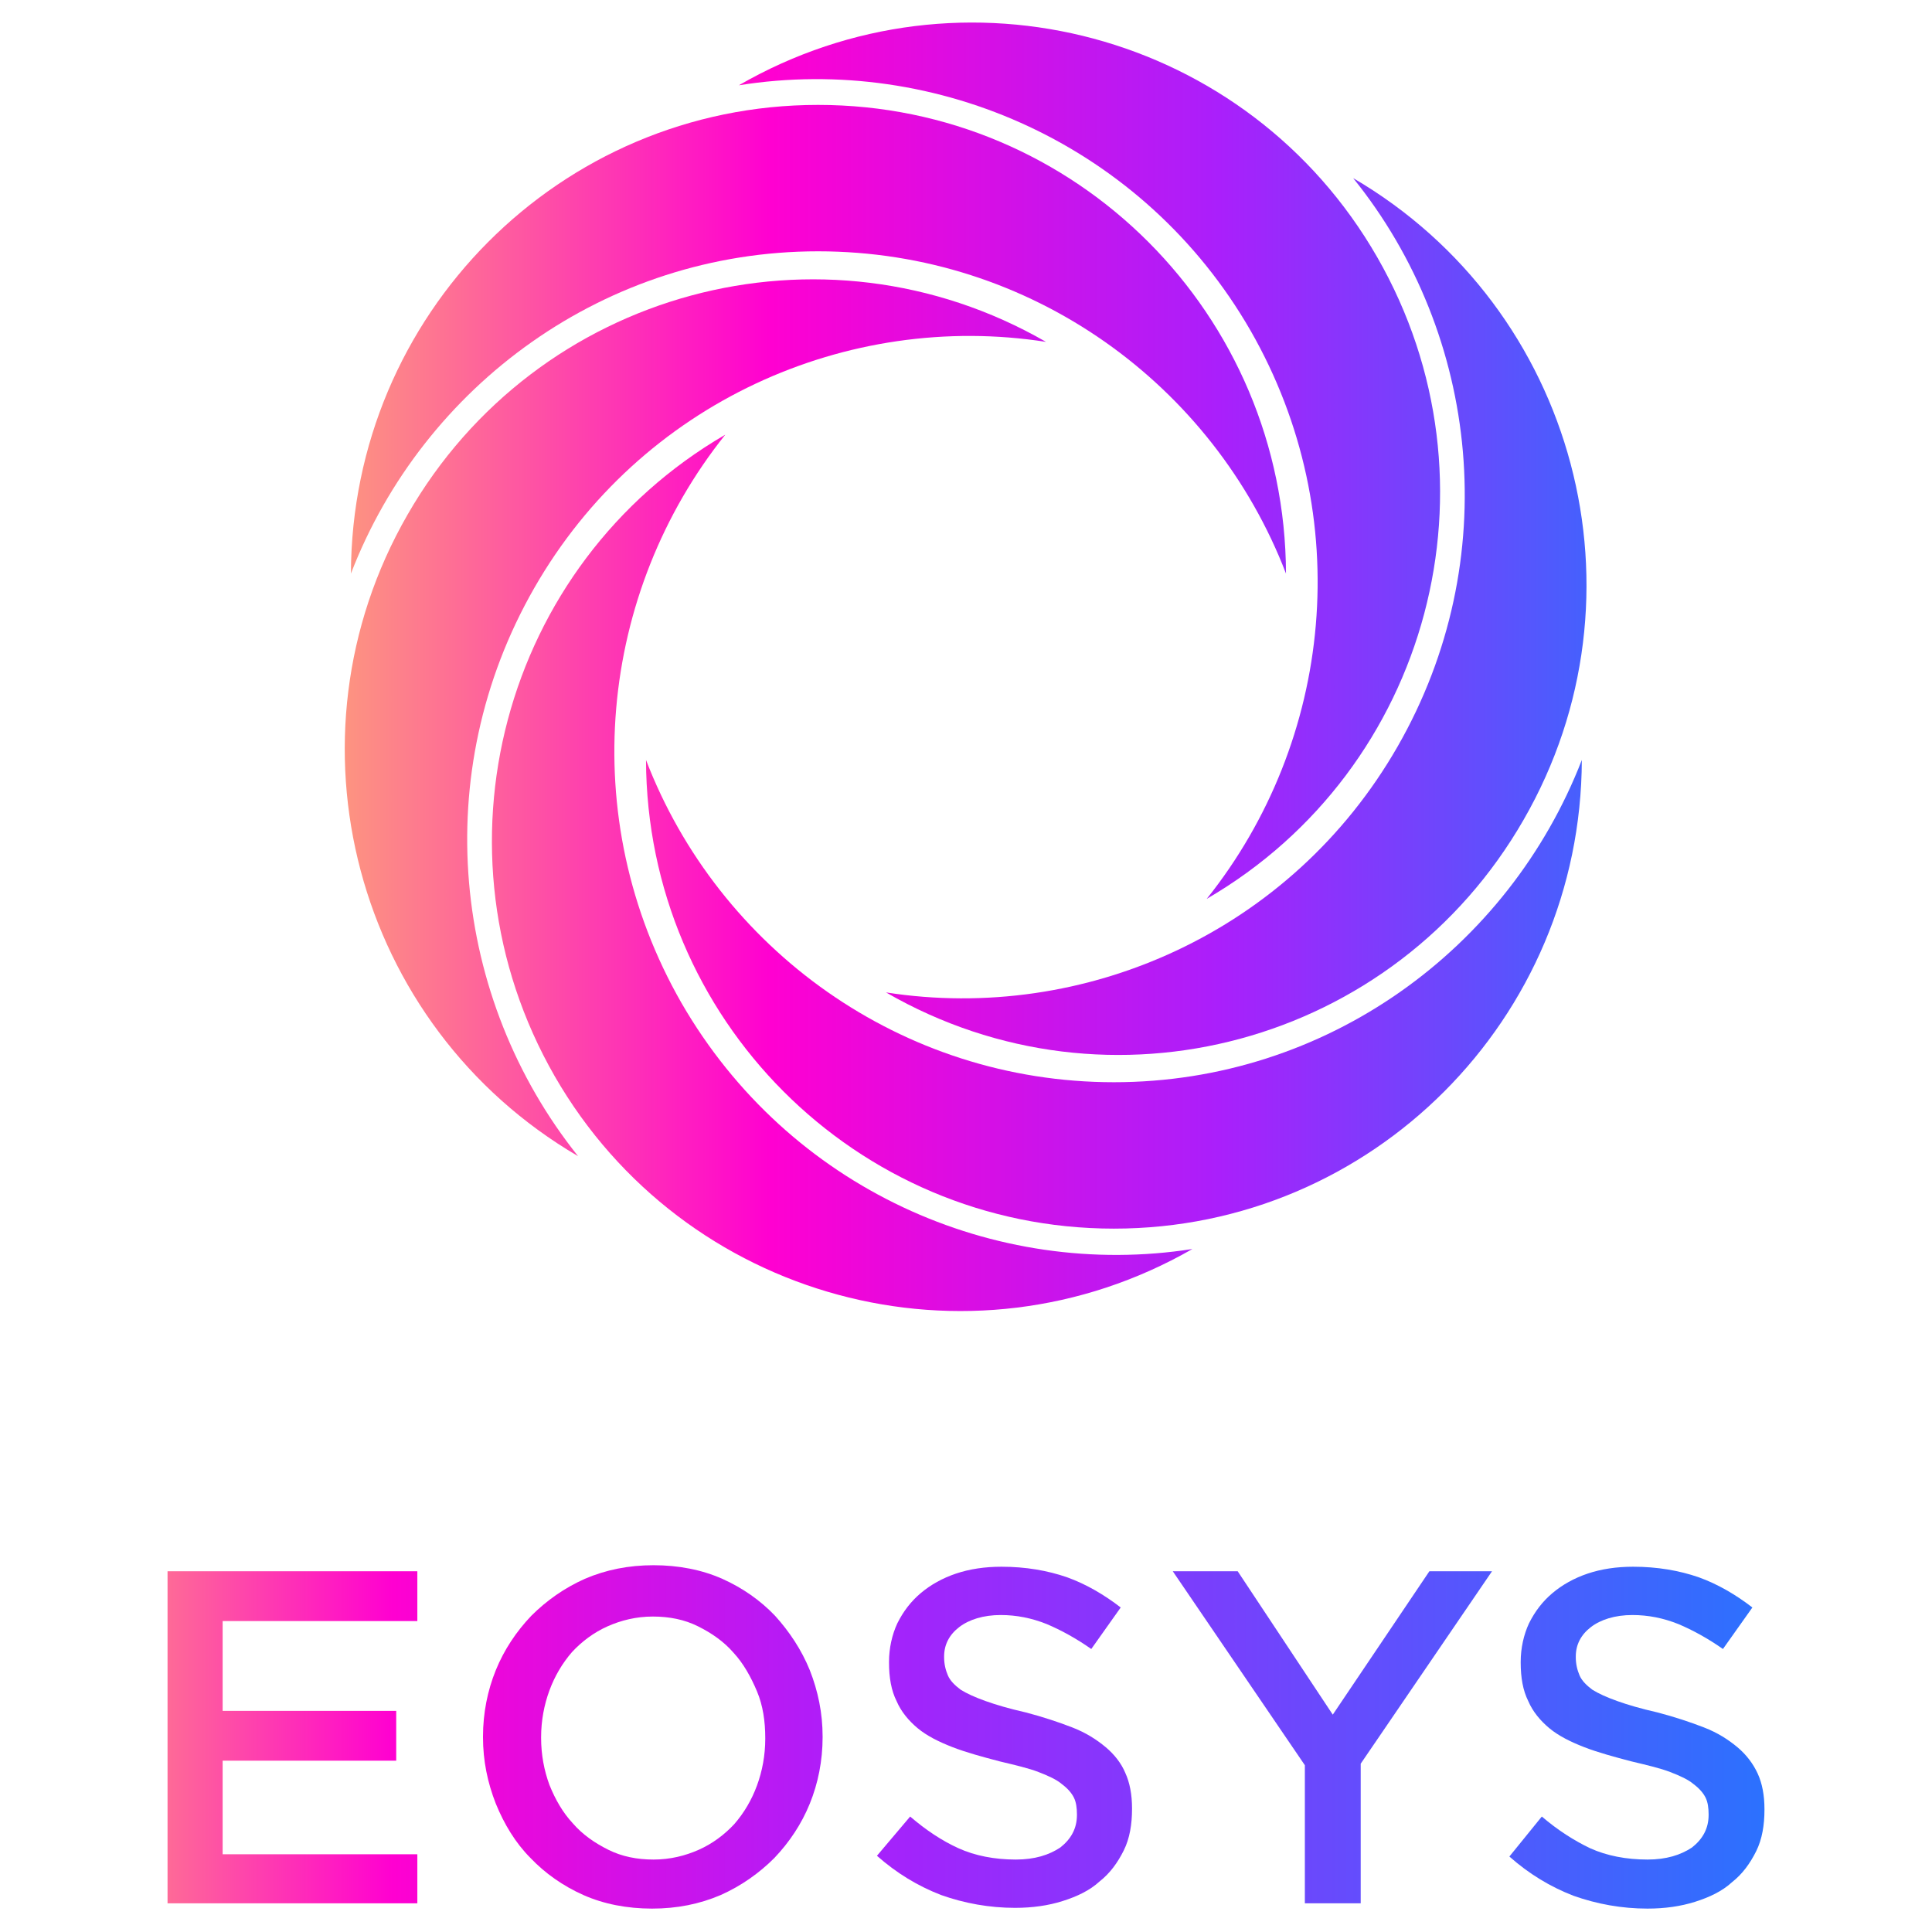 <?xml version="1.0" encoding="utf-8"?>
<!-- Generator: Adobe Illustrator 22.0.1, SVG Export Plug-In . SVG Version: 6.00 Build 0)  -->
<svg version="1.1" id="레이어_1" xmlns="http://www.w3.org/2000/svg" xmlns:xlink="http://www.w3.org/1999/xlink" x="0px"
	 y="0px" viewBox="0 0 256 256" style="enable-background:new 0 0 256 256;" xml:space="preserve">
<style type="text/css">
	.st0{fill:#FFFFFF;}
	.st1{fill:url(#SVGID_1_);}
	.st2{fill:url(#SVGID_2_);}
	.st3{fill:url(#SVGID_3_);}
	.st4{fill:url(#SVGID_4_);}
	.st5{fill:url(#SVGID_5_);}
	.st6{fill:url(#SVGID_6_);}
	.st7{fill:url(#SVGID_7_);}
	.st8{fill:url(#SVGID_8_);}
	.st9{fill:url(#SVGID_9_);}
	.st10{fill:url(#SVGID_10_);}
	.st11{fill:url(#SVGID_11_);}
</style>
<rect class="st0" width="256" height="256"/>
<g>
	<g>
		<g>
			
				<linearGradient id="SVGID_1_" gradientUnits="userSpaceOnUse" x1="243.985" y1="25.8" x2="6.127" y2="25.8" gradientTransform="matrix(1 0 0 -1 0 256)">
				<stop  offset="0" style="stop-color:#2178FE"/>
				<stop  offset="0.552" style="stop-color:#AA1FFB"/>
				<stop  offset="0.807" style="stop-color:#FF00D1"/>
				<stop  offset="1" style="stop-color:#FDA378"/>
			</linearGradient>
			<polygon class="st1" points="29.5,233.3 52.5,233.3 52.5,226.7 29.5,226.7 29.5,214.8 55.3,214.8 55.3,208.2 22.2,208.2 
				22.2,252.2 55.3,252.2 55.3,245.7 29.5,245.7 			"/>
			
				<linearGradient id="SVGID_2_" gradientUnits="userSpaceOnUse" x1="244" y1="25.85" x2="6.141" y2="25.85" gradientTransform="matrix(1 0 0 -1 0 256)">
				<stop  offset="0" style="stop-color:#2178FE"/>
				<stop  offset="0.552" style="stop-color:#AA1FFB"/>
				<stop  offset="0.807" style="stop-color:#FF00D1"/>
				<stop  offset="1" style="stop-color:#FDA378"/>
			</linearGradient>
			<path class="st2" d="M102.7,214.1c-1.9-2-4.3-3.7-7-4.9s-5.8-1.8-9.1-1.8c-3.3,0-6.3,0.6-9.1,1.8c-2.7,1.2-5.1,2.9-7.1,4.9
				c-2,2.1-3.6,4.5-4.7,7.2S64,227,64,230.1v0.1c0,3.1,0.6,6,1.7,8.8c1.1,2.7,2.6,5.2,4.6,7.2c1.9,2,4.3,3.7,7,4.9s5.8,1.8,9.1,1.8
				s6.3-0.6,9.1-1.8c2.7-1.2,5.1-2.9,7.1-4.9c2-2.1,3.6-4.5,4.7-7.2s1.7-5.7,1.7-8.8v-0.1c0-3.1-0.6-6-1.7-8.8
				C106.2,218.6,104.6,216.2,102.7,214.1z M101.4,230.4c0,2.2-0.4,4.3-1.1,6.2s-1.7,3.6-3,5.1c-1.3,1.4-2.9,2.6-4.7,3.4
				c-1.8,0.8-3.8,1.3-6,1.3s-4.2-0.4-6-1.3c-1.8-0.9-3.4-2-4.7-3.5c-1.3-1.4-2.3-3.1-3.1-5.1c-0.7-1.9-1.1-4-1.1-6.2v-0.1
				c0-2.2,0.4-4.3,1.1-6.2s1.7-3.6,3-5.1c1.3-1.4,2.9-2.6,4.7-3.4c1.8-0.8,3.8-1.3,6-1.3s4.2,0.4,6,1.3c1.8,0.9,3.4,2,4.7,3.5
				c1.3,1.4,2.3,3.2,3.1,5.1s1.1,4,1.1,6.2V230.4z"/>
			
				<linearGradient id="SVGID_3_" gradientUnits="userSpaceOnUse" x1="243.985" y1="25.8" x2="6.127" y2="25.8" gradientTransform="matrix(1 0 0 -1 0 256)">
				<stop  offset="0" style="stop-color:#2178FE"/>
				<stop  offset="0.552" style="stop-color:#AA1FFB"/>
				<stop  offset="0.807" style="stop-color:#FF00D1"/>
				<stop  offset="1" style="stop-color:#FDA378"/>
			</linearGradient>
			<path class="st3" d="M146.5,231.5c-1.2-1-2.6-1.9-4.4-2.6c-1.8-0.7-3.9-1.4-6.2-2c-2.2-0.5-3.9-1-5.3-1.5c-1.4-0.5-2.5-1-3.3-1.5
				c-0.8-0.6-1.4-1.2-1.7-1.9c-0.3-0.7-0.5-1.5-0.5-2.4v-0.1c0-1.6,0.7-2.9,2-3.9s3.2-1.6,5.5-1.6c2.1,0,4.1,0.4,6.1,1.2
				c1.9,0.8,3.9,1.9,5.9,3.3l3.9-5.5c-2.2-1.7-4.6-3.1-7.1-4c-2.6-0.9-5.5-1.4-8.7-1.4c-2.2,0-4.2,0.3-6,0.9
				c-1.8,0.6-3.4,1.5-4.7,2.6c-1.3,1.1-2.3,2.4-3.1,4c-0.7,1.5-1.1,3.3-1.1,5.1v0.1c0,2,0.3,3.7,1,5.1c0.6,1.4,1.6,2.6,2.8,3.6
				c1.2,1,2.8,1.8,4.6,2.5s4,1.3,6.3,1.9c2.1,0.5,3.8,0.9,5.1,1.4s2.4,1,3.1,1.6c0.8,0.6,1.3,1.2,1.6,1.8s0.4,1.4,0.4,2.2v0.1
				c0,1.8-0.8,3.2-2.2,4.3c-1.5,1-3.4,1.6-5.9,1.6c-2.8,0-5.4-0.5-7.6-1.5c-2.2-1-4.3-2.4-6.4-4.2l-4.4,5.2c2.6,2.3,5.4,4,8.5,5.2
				c3.1,1.1,6.4,1.7,9.8,1.7c2.3,0,4.4-0.3,6.3-0.9c1.9-0.6,3.6-1.4,4.9-2.6c1.4-1.1,2.4-2.5,3.2-4.1s1.1-3.5,1.1-5.5v-0.1
				c0-1.8-0.3-3.4-0.9-4.7C148.6,233.7,147.7,232.5,146.5,231.5z"/>
			
				<linearGradient id="SVGID_4_" gradientUnits="userSpaceOnUse" x1="243.985" y1="25.8" x2="6.127" y2="25.8" gradientTransform="matrix(1 0 0 -1 0 256)">
				<stop  offset="0" style="stop-color:#2178FE"/>
				<stop  offset="0.552" style="stop-color:#AA1FFB"/>
				<stop  offset="0.807" style="stop-color:#FF00D1"/>
				<stop  offset="1" style="stop-color:#FDA378"/>
			</linearGradient>
			<polygon class="st4" points="176.4,226.9 164,208.2 155.4,208.2 172.9,233.9 172.9,252.2 180.3,252.2 180.3,233.7 180.3,233.7 
				197.7,208.2 189.4,208.2 176.6,227.2 			"/>
			
				<linearGradient id="SVGID_5_" gradientUnits="userSpaceOnUse" x1="243.985" y1="25.75" x2="6.127" y2="25.75" gradientTransform="matrix(1 0 0 -1 0 256)">
				<stop  offset="0" style="stop-color:#2178FE"/>
				<stop  offset="0.552" style="stop-color:#AA1FFB"/>
				<stop  offset="0.807" style="stop-color:#FF00D1"/>
				<stop  offset="1" style="stop-color:#FDA378"/>
			</linearGradient>
			<path class="st5" d="M230.2,231.5c-1.2-1-2.6-1.9-4.4-2.6c-1.8-0.7-3.9-1.4-6.2-2c-2.2-0.5-3.9-1-5.3-1.5c-1.4-0.5-2.5-1-3.3-1.5
				c-0.8-0.6-1.4-1.2-1.7-1.9s-0.5-1.5-0.5-2.4v-0.1c0-1.6,0.7-2.9,2-3.9s3.2-1.6,5.5-1.6c2.1,0,4.1,0.4,6.1,1.2
				c1.9,0.8,3.9,1.9,5.9,3.3l3.9-5.5c-2.2-1.7-4.6-3.1-7.1-4c-2.6-0.9-5.5-1.4-8.7-1.4c-2.2,0-4.2,0.3-6,0.9
				c-1.8,0.6-3.4,1.5-4.7,2.6s-2.3,2.4-3.1,4c-0.7,1.5-1.1,3.3-1.1,5.1v0.1c0,2,0.3,3.7,1,5.1c0.6,1.4,1.6,2.6,2.8,3.6
				s2.8,1.8,4.6,2.5s4,1.3,6.3,1.9c2.1,0.5,3.8,0.9,5.1,1.4s2.4,1,3.1,1.6c0.8,0.6,1.3,1.2,1.6,1.8s0.4,1.4,0.4,2.2v0.1
				c0,1.8-0.8,3.2-2.2,4.3c-1.5,1-3.4,1.6-5.9,1.6c-2.8,0-5.4-0.5-7.6-1.5c-2.1-1-4.3-2.4-6.4-4.2L200,246c2.6,2.3,5.4,4,8.5,5.2
				c3.1,1.1,6.4,1.7,9.8,1.7c2.3,0,4.4-0.3,6.3-0.9c1.9-0.6,3.6-1.4,4.9-2.6c1.4-1.1,2.4-2.5,3.2-4.1s1.1-3.5,1.1-5.5v-0.1
				c0-1.8-0.3-3.4-0.9-4.7C232.3,233.7,231.4,232.5,230.2,231.5z"/>
		</g>
	</g>
	<g>
		
			<linearGradient id="SVGID_6_" gradientUnits="userSpaceOnUse" x1="227.697" y1="211.05" x2="39.81" y2="211.05" gradientTransform="matrix(1 0 0 -1 0 256)">
			<stop  offset="0" style="stop-color:#2178FE"/>
			<stop  offset="0.352" style="stop-color:#AA1FFB"/>
			<stop  offset="0.668" style="stop-color:#FF00D1"/>
			<stop  offset="1" style="stop-color:#FDA378"/>
		</linearGradient>
		<path class="st6" d="M108.4,33.3c28.2,0,52.4,17.7,62,42.7c-0.1-34.3-27.8-62.1-62-62.1S46.6,41.7,46.5,76
			C56.1,51.1,80.2,33.3,108.4,33.3z"/>
		
			<linearGradient id="SVGID_7_" gradientUnits="userSpaceOnUse" x1="227.697" y1="160.893" x2="39.81" y2="160.893" gradientTransform="matrix(1 0 0 -1 0 256)">
			<stop  offset="0" style="stop-color:#2178FE"/>
			<stop  offset="0.352" style="stop-color:#AA1FFB"/>
			<stop  offset="0.668" style="stop-color:#FF00D1"/>
			<stop  offset="1" style="stop-color:#FDA378"/>
		</linearGradient>
		<path class="st7" d="M70.8,77.9c14.1-24.6,41.5-36.7,67.8-32.6C108.9,28.2,71.1,38.4,54,68.2c-17.1,29.7-7,67.7,22.6,85
			C59.9,132.3,56.7,102.5,70.8,77.9z"/>
		
			<linearGradient id="SVGID_8_" gradientUnits="userSpaceOnUse" x1="227.697" y1="140.34" x2="39.81" y2="140.34" gradientTransform="matrix(1 0 0 -1 0 256)">
			<stop  offset="0" style="stop-color:#2178FE"/>
			<stop  offset="0.352" style="stop-color:#AA1FFB"/>
			<stop  offset="0.668" style="stop-color:#FF00D1"/>
			<stop  offset="1" style="stop-color:#FDA378"/>
		</linearGradient>
		<path class="st8" d="M90.3,132.9c-14.1-24.6-10.9-54.4,5.8-75.3c-29.6,17.2-39.7,55.2-22.6,85c17.1,29.7,54.9,39.9,84.5,22.9
			C131.8,169.6,104.5,157.5,90.3,132.9z"/>
		
			<linearGradient id="SVGID_9_" gradientUnits="userSpaceOnUse" x1="227.697" y1="124.25" x2="39.81" y2="124.25" gradientTransform="matrix(1 0 0 -1 0 256)">
			<stop  offset="0" style="stop-color:#2178FE"/>
			<stop  offset="0.352" style="stop-color:#AA1FFB"/>
			<stop  offset="0.668" style="stop-color:#FF00D1"/>
			<stop  offset="1" style="stop-color:#FDA378"/>
		</linearGradient>
		<path class="st9" d="M147.6,143.4c-28.2,0-52.4-17.7-62-42.7c0.1,34.3,27.8,62.1,62,62.1s61.9-27.8,62-62.1
			C199.9,125.7,175.8,143.4,147.6,143.4z"/>
		
			<linearGradient id="SVGID_10_" gradientUnits="userSpaceOnUse" x1="227.697" y1="174.306" x2="39.81" y2="174.306" gradientTransform="matrix(1 0 0 -1 0 256)">
			<stop  offset="0" style="stop-color:#2178FE"/>
			<stop  offset="0.352" style="stop-color:#AA1FFB"/>
			<stop  offset="0.668" style="stop-color:#FF00D1"/>
			<stop  offset="1" style="stop-color:#FDA378"/>
		</linearGradient>
		<path class="st10" d="M185.2,98.9c-14.1,24.6-41.5,36.7-67.8,32.6c29.6,17.1,67.4,6.9,84.5-22.9c17.1-29.7,7-67.7-22.6-85
			C196.1,44.4,199.3,74.3,185.2,98.9z"/>
		
			<linearGradient id="SVGID_11_" gradientUnits="userSpaceOnUse" x1="227.697" y1="194.956" x2="39.81" y2="194.956" gradientTransform="matrix(1 0 0 -1 0 256)">
			<stop  offset="0" style="stop-color:#2178FE"/>
			<stop  offset="0.352" style="stop-color:#AA1FFB"/>
			<stop  offset="0.668" style="stop-color:#FF00D1"/>
			<stop  offset="1" style="stop-color:#FDA378"/>
		</linearGradient>
		<path class="st11" d="M165.7,43.8c14.1,24.6,10.9,54.4-5.8,75.3c29.6-17.2,39.7-55.2,22.6-85s-55-39.9-84.6-22.8
			C124.2,7.1,151.6,19.3,165.7,43.8z"/>
	</g>
</g>
</svg>
